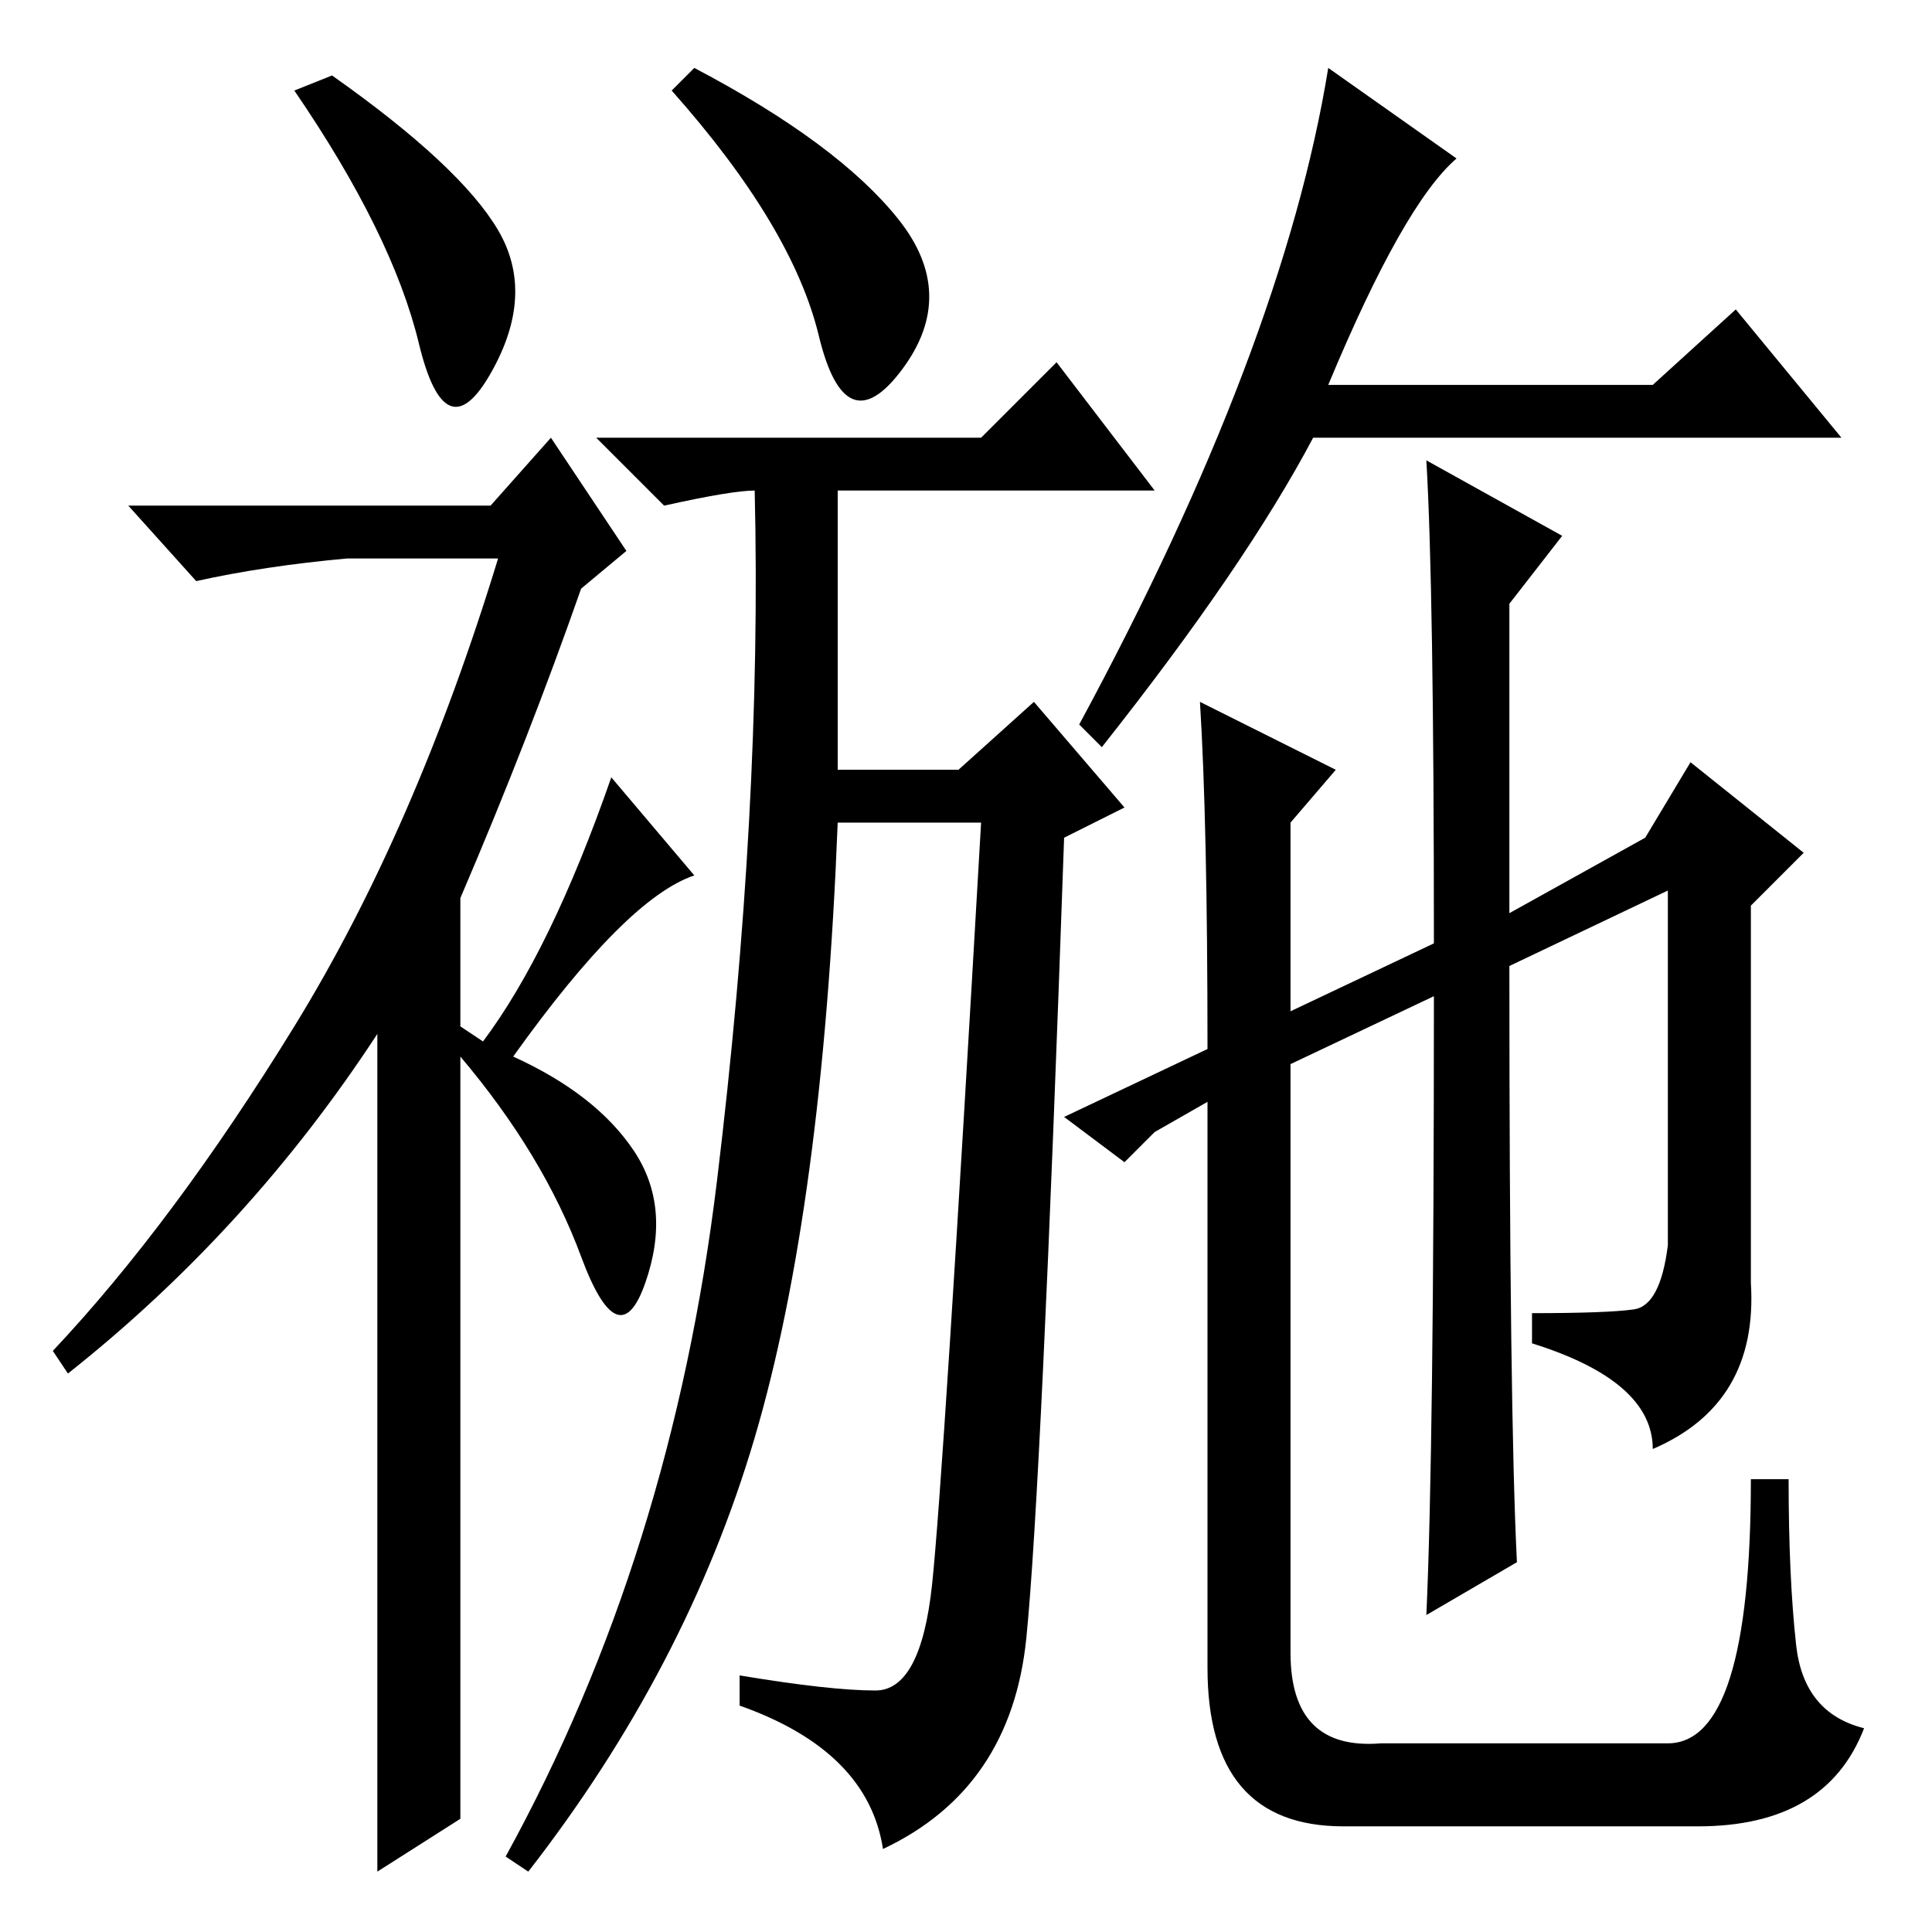 <?xml version="1.0" standalone="no"?>
<!DOCTYPE svg PUBLIC "-//W3C//DTD SVG 1.1//EN" "http://www.w3.org/Graphics/SVG/1.1/DTD/svg11.dtd" >
<svg xmlns="http://www.w3.org/2000/svg" xmlns:xlink="http://www.w3.org/1999/xlink" version="1.1" viewBox="0 -36 256 256">
  <g transform="matrix(1 0 0 -1 0 220)">
   <path fill="currentColor"
d="M55.5 210.5q-3.5 14.5 -16.5 33.5l5 2q17 -12 22 -20.5t-1 -19t-9.5 4zM73 198l10 -15l-6 -5q-7 -20 -16 -41v-17l3 -2q9 12 17 35l11 -13q-9 -3 -24 -24q11 -5 16 -12.5t1.5 -17.5t-8.5 3.5t-16 26.5v-101l-11 -7v111q-17 -26 -41 -45l-2 3q16 17 32 43t27 62h-20
q-11 -1 -20 -3l-9 10h48zM176 205h43l11 10l14 -17h-70q-9 -17 -28 -41l-3 3q27 50 33 87l17 -12q-7 -6 -17 -30zM203 82q10 0 13.5 0.5t4.5 8.5v47l-21 -10q0 -59 1 -79l-12 -7q1 22 1 82l-19 -9v-78q0 -13 12 -12h38q11 0 11 35h5q0 -13 1 -22t9 -11q-5 -13 -22 -13h-47
q-18 0 -18 21v75l-7 -4l-4 -4l-8 6l19 9q0 30 -1 46l18 -9l-6 -7v-25l19 9q0 47 -1 64l18 -10l-7 -9v-41l18 10l6 10l15 -12l-7 -7v-50q1 -16 -13 -22q0 9 -16 14v4zM119 227q8 -10 0.5 -20t-11 4.5t-19.5 32.5l3 3q19 -10 27 -20zM111 154h16l10 9l12 -14l-8 -4
q-3 -86 -5 -106t-19 -28q-2 13 -19 19v4q12 -2 18 -2t7.5 14t6.5 101h-19q-2 -51 -11 -81.5t-30 -57.5l-3 2q22 40 28 89.5t5 91.5q-3 0 -12 -2l-9 9h51l10 10l13 -17h-42v-37z" />
  </g>

</svg>
